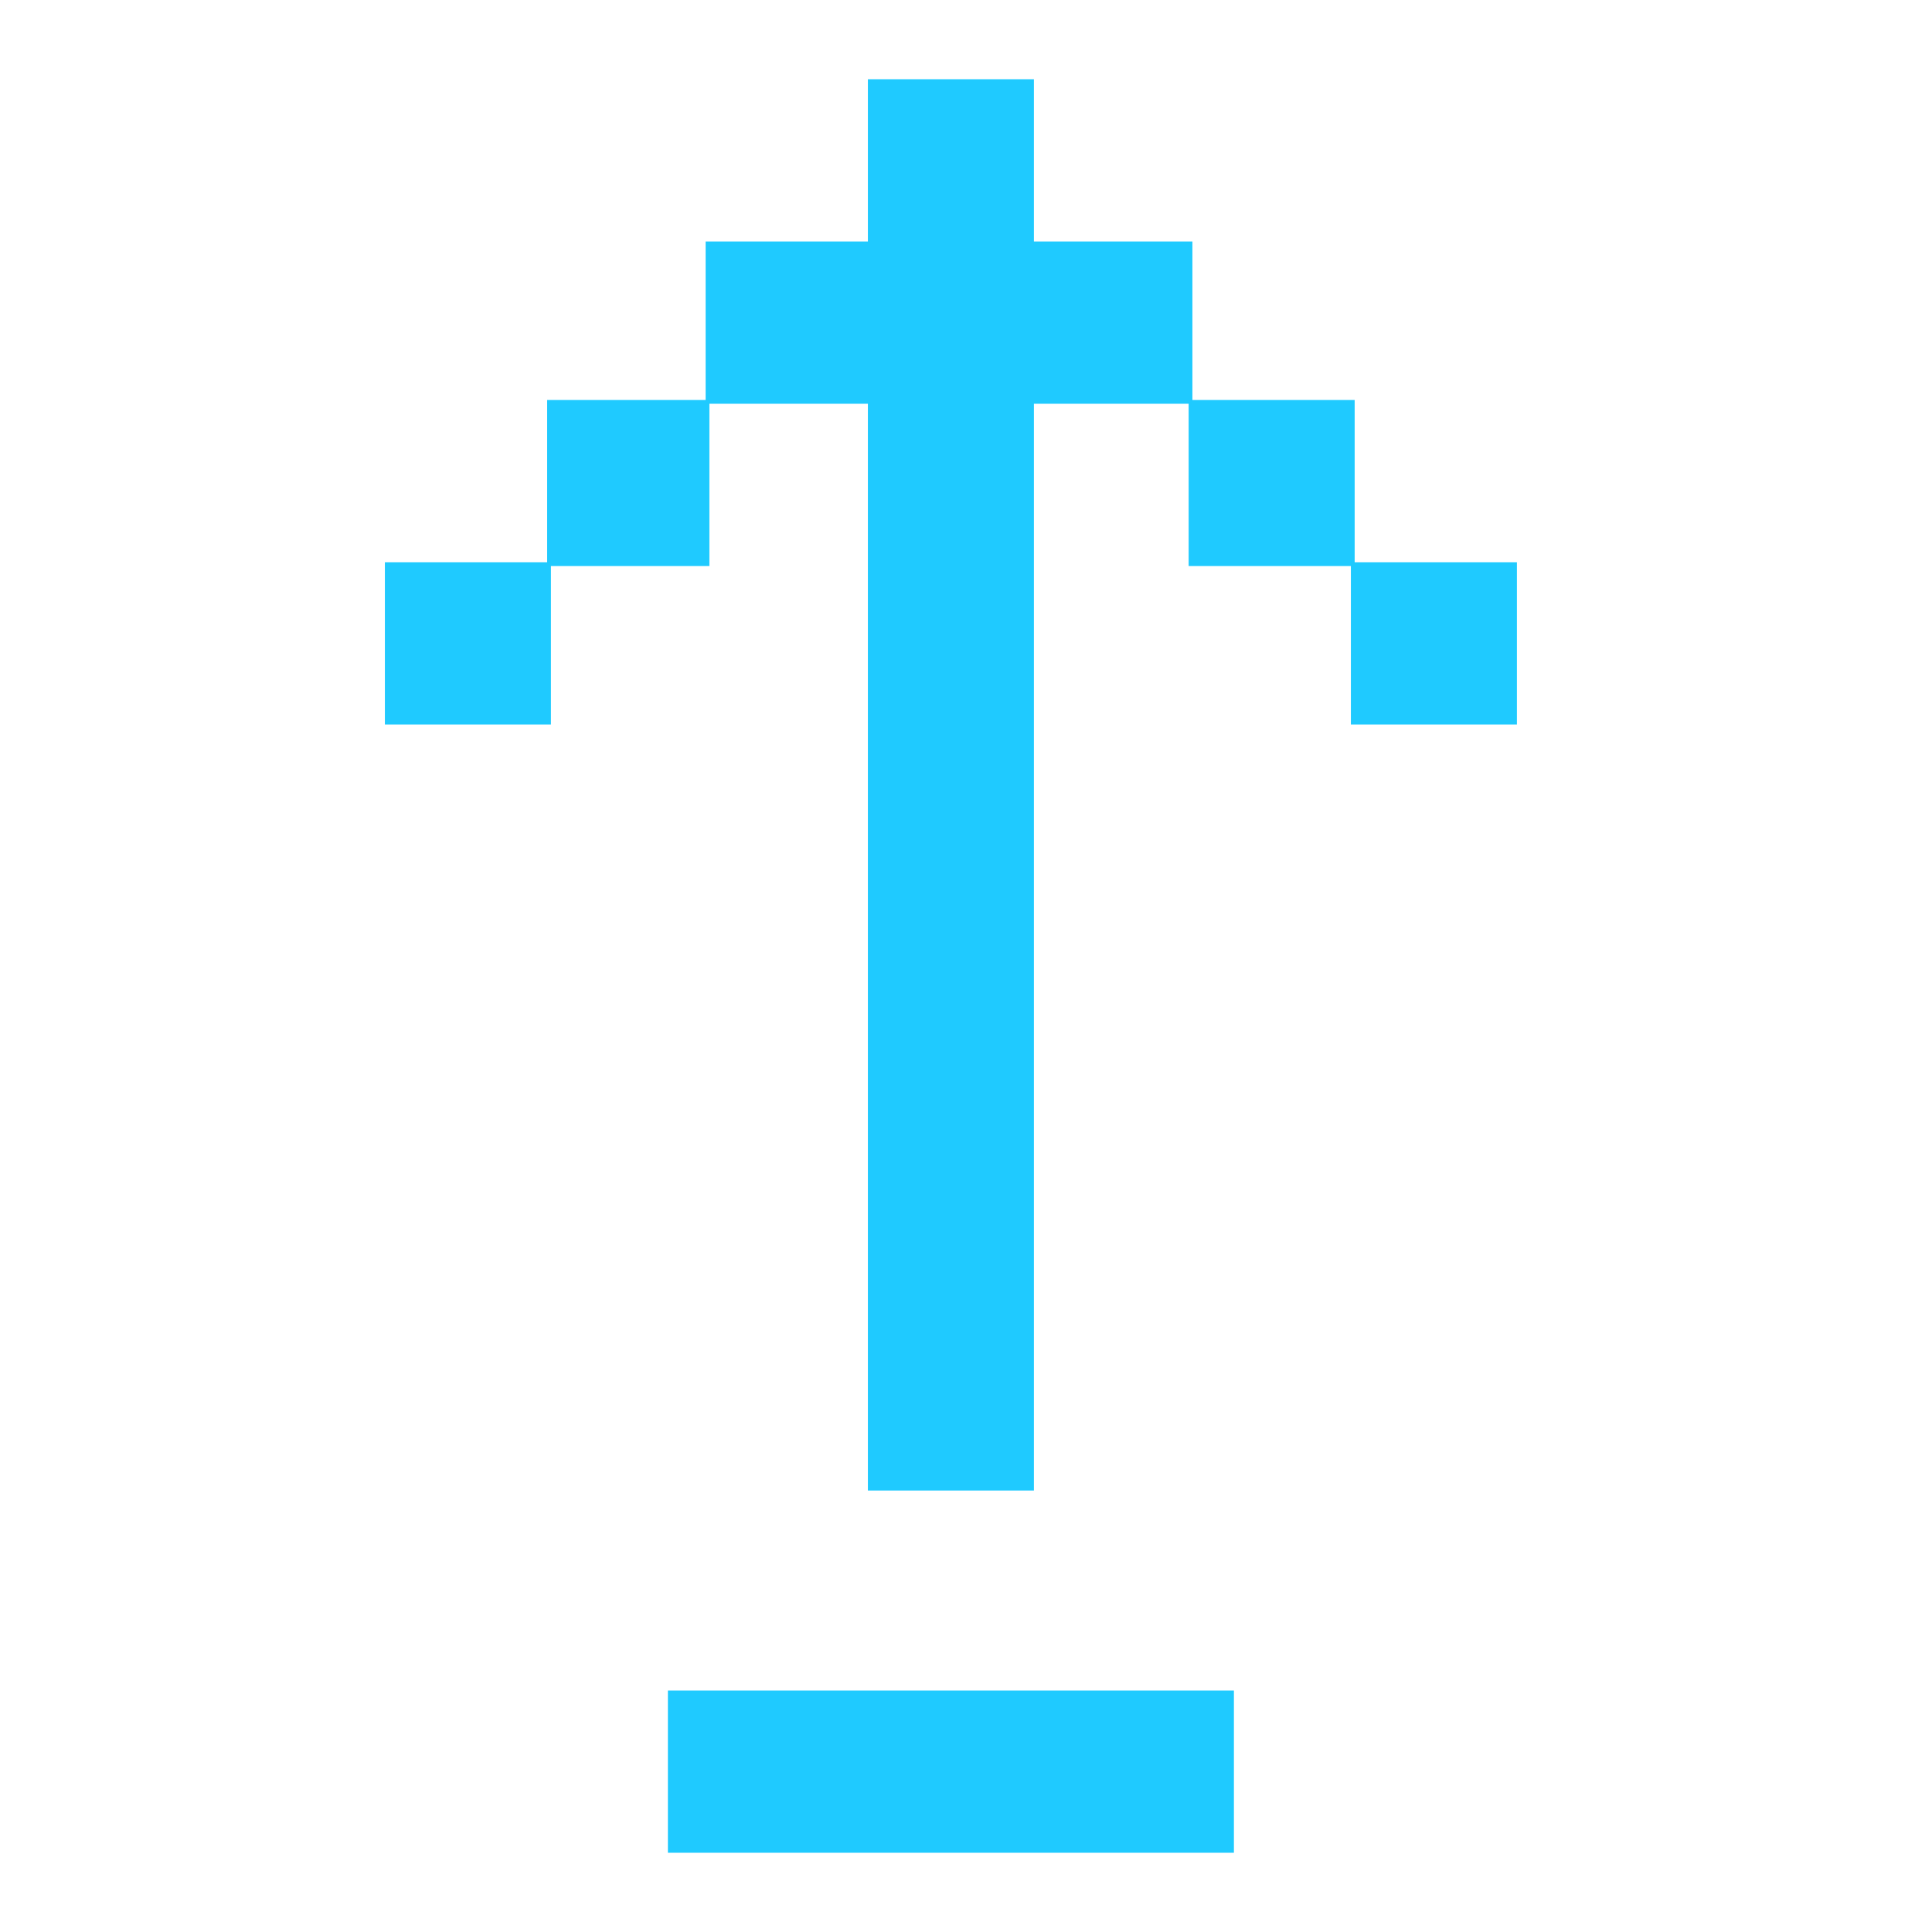 <?xml version="1.0" encoding="UTF-8"?>
<svg version="1.1" xmlns="http://www.w3.org/2000/svg" width="512" height="512">
<path d="M0 0 C14.52 0 29.04 0 44 0 C44 14.19 44 28.38 44 43 C57.86 43 71.72 43 86 43 C86 56.86 86 70.72 86 85 C100.19 85 114.38 85 129 85 C129 99.19 129 113.38 129 128 C143.19 128 157.38 128 172 128 C172 142.19 172 156.38 172 171 C157.48 171 142.96 171 128 171 C128 157.14 128 143.28 128 129 C113.81 129 99.62 129 85 129 C85 114.81 85 100.62 85 86 C71.47 86 57.94 86 44 86 C44 181.04 44 276.08 44 374 C29.48 374 14.96 374 0 374 C0 278.96 0 183.92 0 86 C-13.86 86 -27.72 86 -42 86 C-42 100.19 -42 114.38 -42 129 C-55.86 129 -69.72 129 -84 129 C-84 142.86 -84 156.72 -84 171 C-98.52 171 -113.04 171 -128 171 C-128 156.81 -128 142.62 -128 128 C-113.81 128 -99.62 128 -85 128 C-85 113.81 -85 99.62 -85 85 C-71.14 85 -57.28 85 -43 85 C-43 71.14 -43 57.28 -43 43 C-28.81 43 -14.62 43 0 43 C0 28.81 0 14.62 0 0 Z " fill="#1FCAFF" transform="translate(230,21)"/>
<path d="M0 0 C49.5 0 99 0 150 0 C150 14.19 150 28.38 150 43 C100.5 43 51 43 0 43 C0 28.81 0 14.62 0 0 Z " fill="#1FCAFF" transform="translate(177,448)"/>
</svg>
